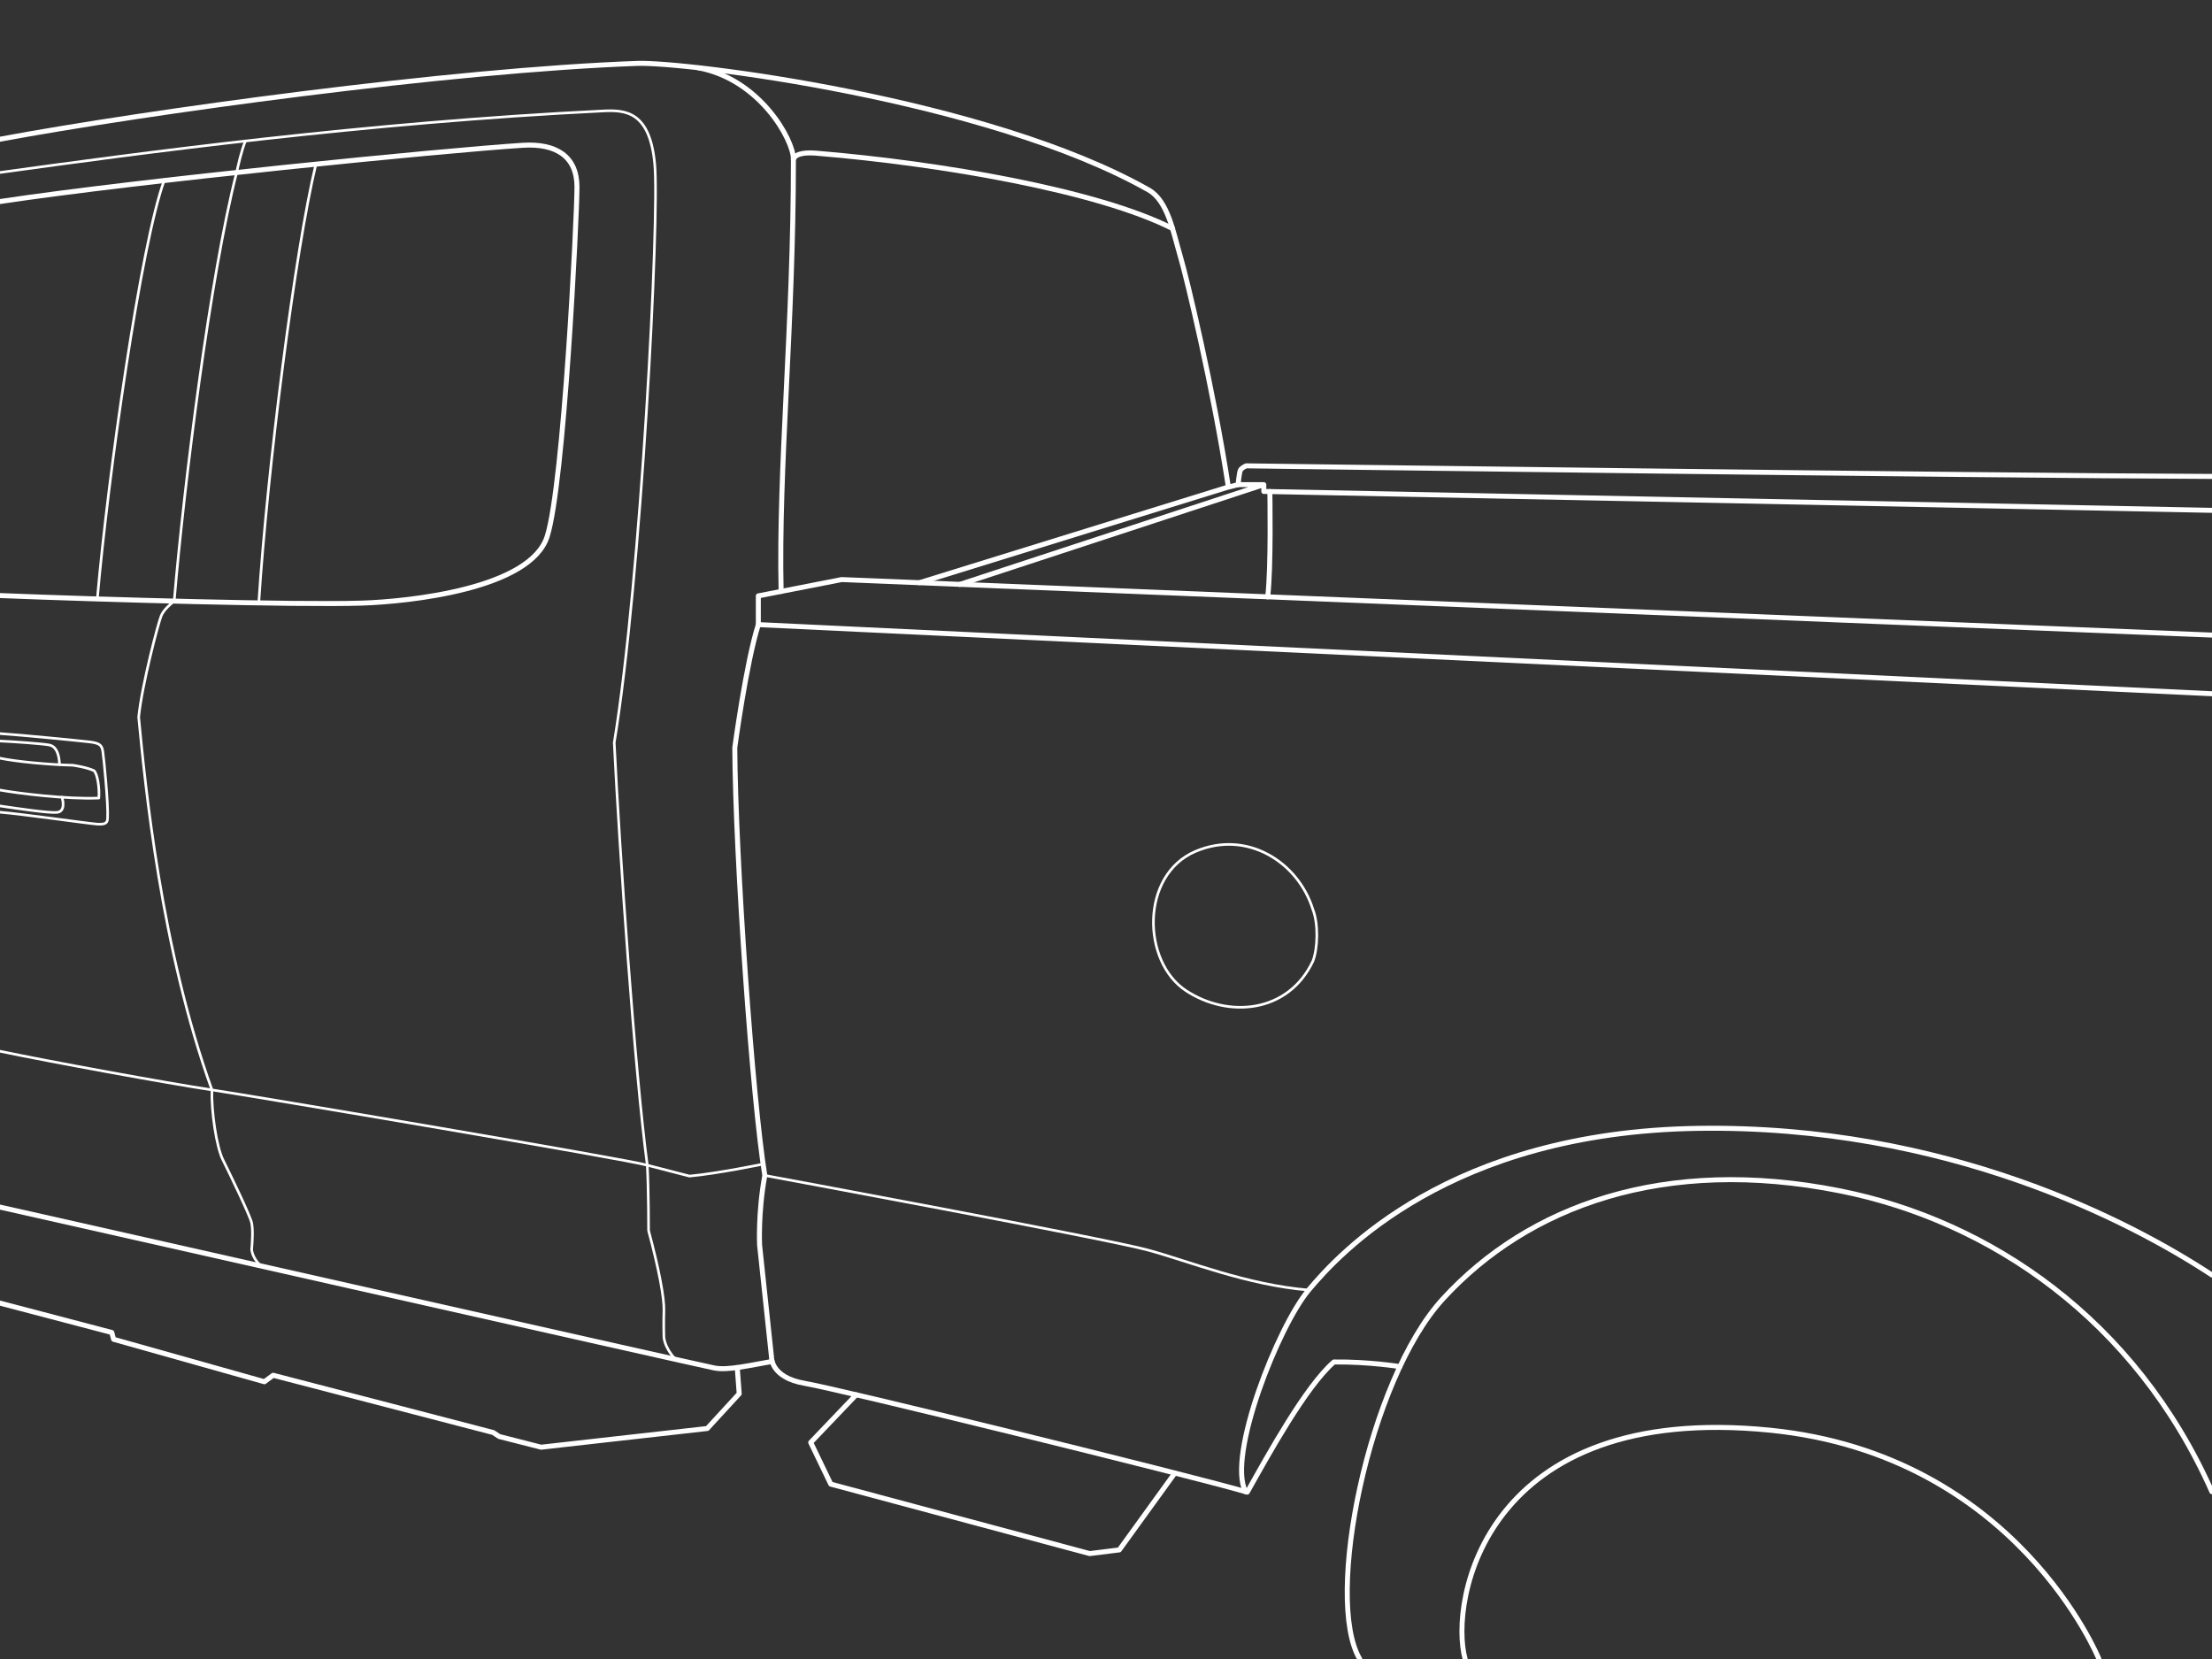 <svg version="1.1" id="Layer_3" xmlns="http://www.w3.org/2000/svg" x="0" y="0" viewBox="0 0 2048 1536" style="enable-background:new 0 0 2048 1536" xml:space="preserve"><rect x="0" y="0" width="2048" height="1536" fill="#333333" stroke="none"/><style>.st0,.st1{fill:none;stroke:#fff;stroke-width:4.618;stroke-linecap:round;stroke-linejoin:round;stroke-miterlimit:10}.st1{stroke-width:2.427}</style><path class="st0" d="M0 128.9c134.4-25 416.9-64 590-70.2 43.7-1.6 324 32.6 473.5 117.2 17.9 10.1 22.9 39.9 29.1 60.7s30.6 122.5 44.7 214.3l-286 88.6M1137.4 451l8.9-2.3s1-11.3 2.2-13.5 5.3-3.9 5.3-3.9 670.8 9.1 894.2 9.8"/><path class="st0" d="M1146.3 448.7h23.8v6.3l877.9 17.5M1170.1 448.7l-281.5 92.4M723.2 547.6c-2.6-115.2 11.4-245.3 11.4-400.2 0-17.9-31-74-87.9-84.6"/><path class="st0" d="M734.5 147.4c2.8-6.2 13.3-6.2 22.1-5.5 114.4 9.5 259.6 34.5 329 69.7M2048 588 779.2 536.6l-77.1 15.1v26.6l1345.9 64"/><path class="st0" d="M1175.7 455.1s1.3 70.9-2 97.5M702.1 578.3c-11.3 35.5-21.8 114-21.8 114 .6 103.4 16.4 326.1 27.8 396-6.4 35-4.8 64.7-4.8 64.7l11 103.4s-1 19 30.9 24.4 349.6 83.5 409.6 100.7c19.3-34.4 54.1-97.8 80.2-120.5 32.3-.4 61.1 4.3 61.1 4.3"/><path class="st0" d="M1153.2 1381.1c-17.3-33.1 30.2-153.1 58.4-186.7 28.1-33.6 130.4-146.2 360.4-149.7s401.3 86.6 476 135.8"/><path class="st0" d="M1258.9 1536c-32.9-55.7 8.1-258.3 77-333.4 79.2-86.4 205.4-132.4 367.8-100 138.7 27.7 273.5 119.1 344.2 278.5"/><path class="st0" d="M1356.5 1536c-14.8-53.5 17.9-238.5 282.7-211.8 227.9 23 304.1 211.8 304.1 211.8M714.9 1260.5c-21.7 3.8-41.1 8.4-53.3 6.1-12.2-2.3-661.6-149-661.6-149M0 186.6c128.1-19.3 410.3-47.4 484.1-52.1 30.8-1.9 50.1 10.3 50.1 38.6s-12.1 275-27.6 323.6c-15.5 48.6-128.1 60.3-171.7 61.7-58.8 1.9-240.2-3.2-335-7"/><path class="st1" d="M152 167.2c-21.3 57.7-51.9 272.4-61.9 387.3M292.5 151.9c-19.4 80.7-45 282.8-52.9 406.2M241.9 1172.3c-4.2-3.5-8.2-9.3-8.9-15.3.6-7.1 1.3-18.2 0-24.7s-20.5-46.2-26.6-58.4-10.8-45.1-10.2-64.9c-47.2-131.1-61.7-281.4-67.8-345 3-30.1 18.3-87.9 20.9-94 2.7-6.1 9.1-11 12-13.6 9.3-110.1 33.5-301.7 57.8-396.8 1.8-8 4.2-19.1 8.1-29.1"/><path class="st1" d="M0 973.3c45.2 9.5 155.1 29.6 196.2 35.8s384.7 64.3 403.1 69.7l39.1 10.1c26.1-2.4 68.1-11.1 68.1-11.1M708.1 1088.3s317.2 58.7 355.2 69.2c38 10.4 91 32.1 148.3 36.9"/><path class="st1" d="M0 159.7c127.9-17.7 337.6-46.2 558.9-57 20.6-1 42.8.8 47.3 49.3 4.5 48.4-12.5 383.8-37.5 535.6 4.9 100.2 18.9 303.4 30.6 391.3 1.2 22.1 1.2 60.5 1.2 60.5 9.6 35.7 14.6 62.5 14.2 74.1-.4 11.5 0 24.9 0 24.9 1.6 11.5 11 20.4 11 20.4M0 679.2c18.7 1.2 74.7 6.7 83.7 7.8 9 1.2 10.6 3.2 11.5 8.8.9 5.5 5.2 49.3 4.4 61.7-.2 3.7-.9 6.2-9.9 5.5S20 753.6 0 752"/><path class="st1" d="M0 731.5c16.6 3 61.1 8.6 91.5 7.4.7-9.4-1.2-22.1-4.4-25.3-6.4-3.2-19.6-5.1-19.6-5.1-22.3-.5-52.1-3.3-67.5-6.5"/><path class="st1" d="M0 686.1c11.6.5 40.2 2.5 45.8 3.7 5.6 1.2 9 7.2 9.3 18.2M57.4 738.1c.9 3 3.4 13.6-5.1 14.1s-36.5-3.7-52.3-6M1215.5 841.9c-13.7-44-61.3-73.9-108.7-53.6-51.1 21.8-49.6 102.2-8.6 129 39.1 25.6 94.5 20.8 117.3-27.3 4.6-11.5 5.3-34.8 0-48.1z"/><path class="st0" d="m0 1206.5 103.5 27.2 1.7 6.3 139.6 39.3 8.1-6 203.7 53 5.6 3.7 38.8 9.9 153.8-17.3 29.6-32.2-1.8-24.2M792.7 1291.4l-42.1 44.1 18.6 38.6 239.7 64.3 27.4-3.4 51.4-71.1"/></svg>